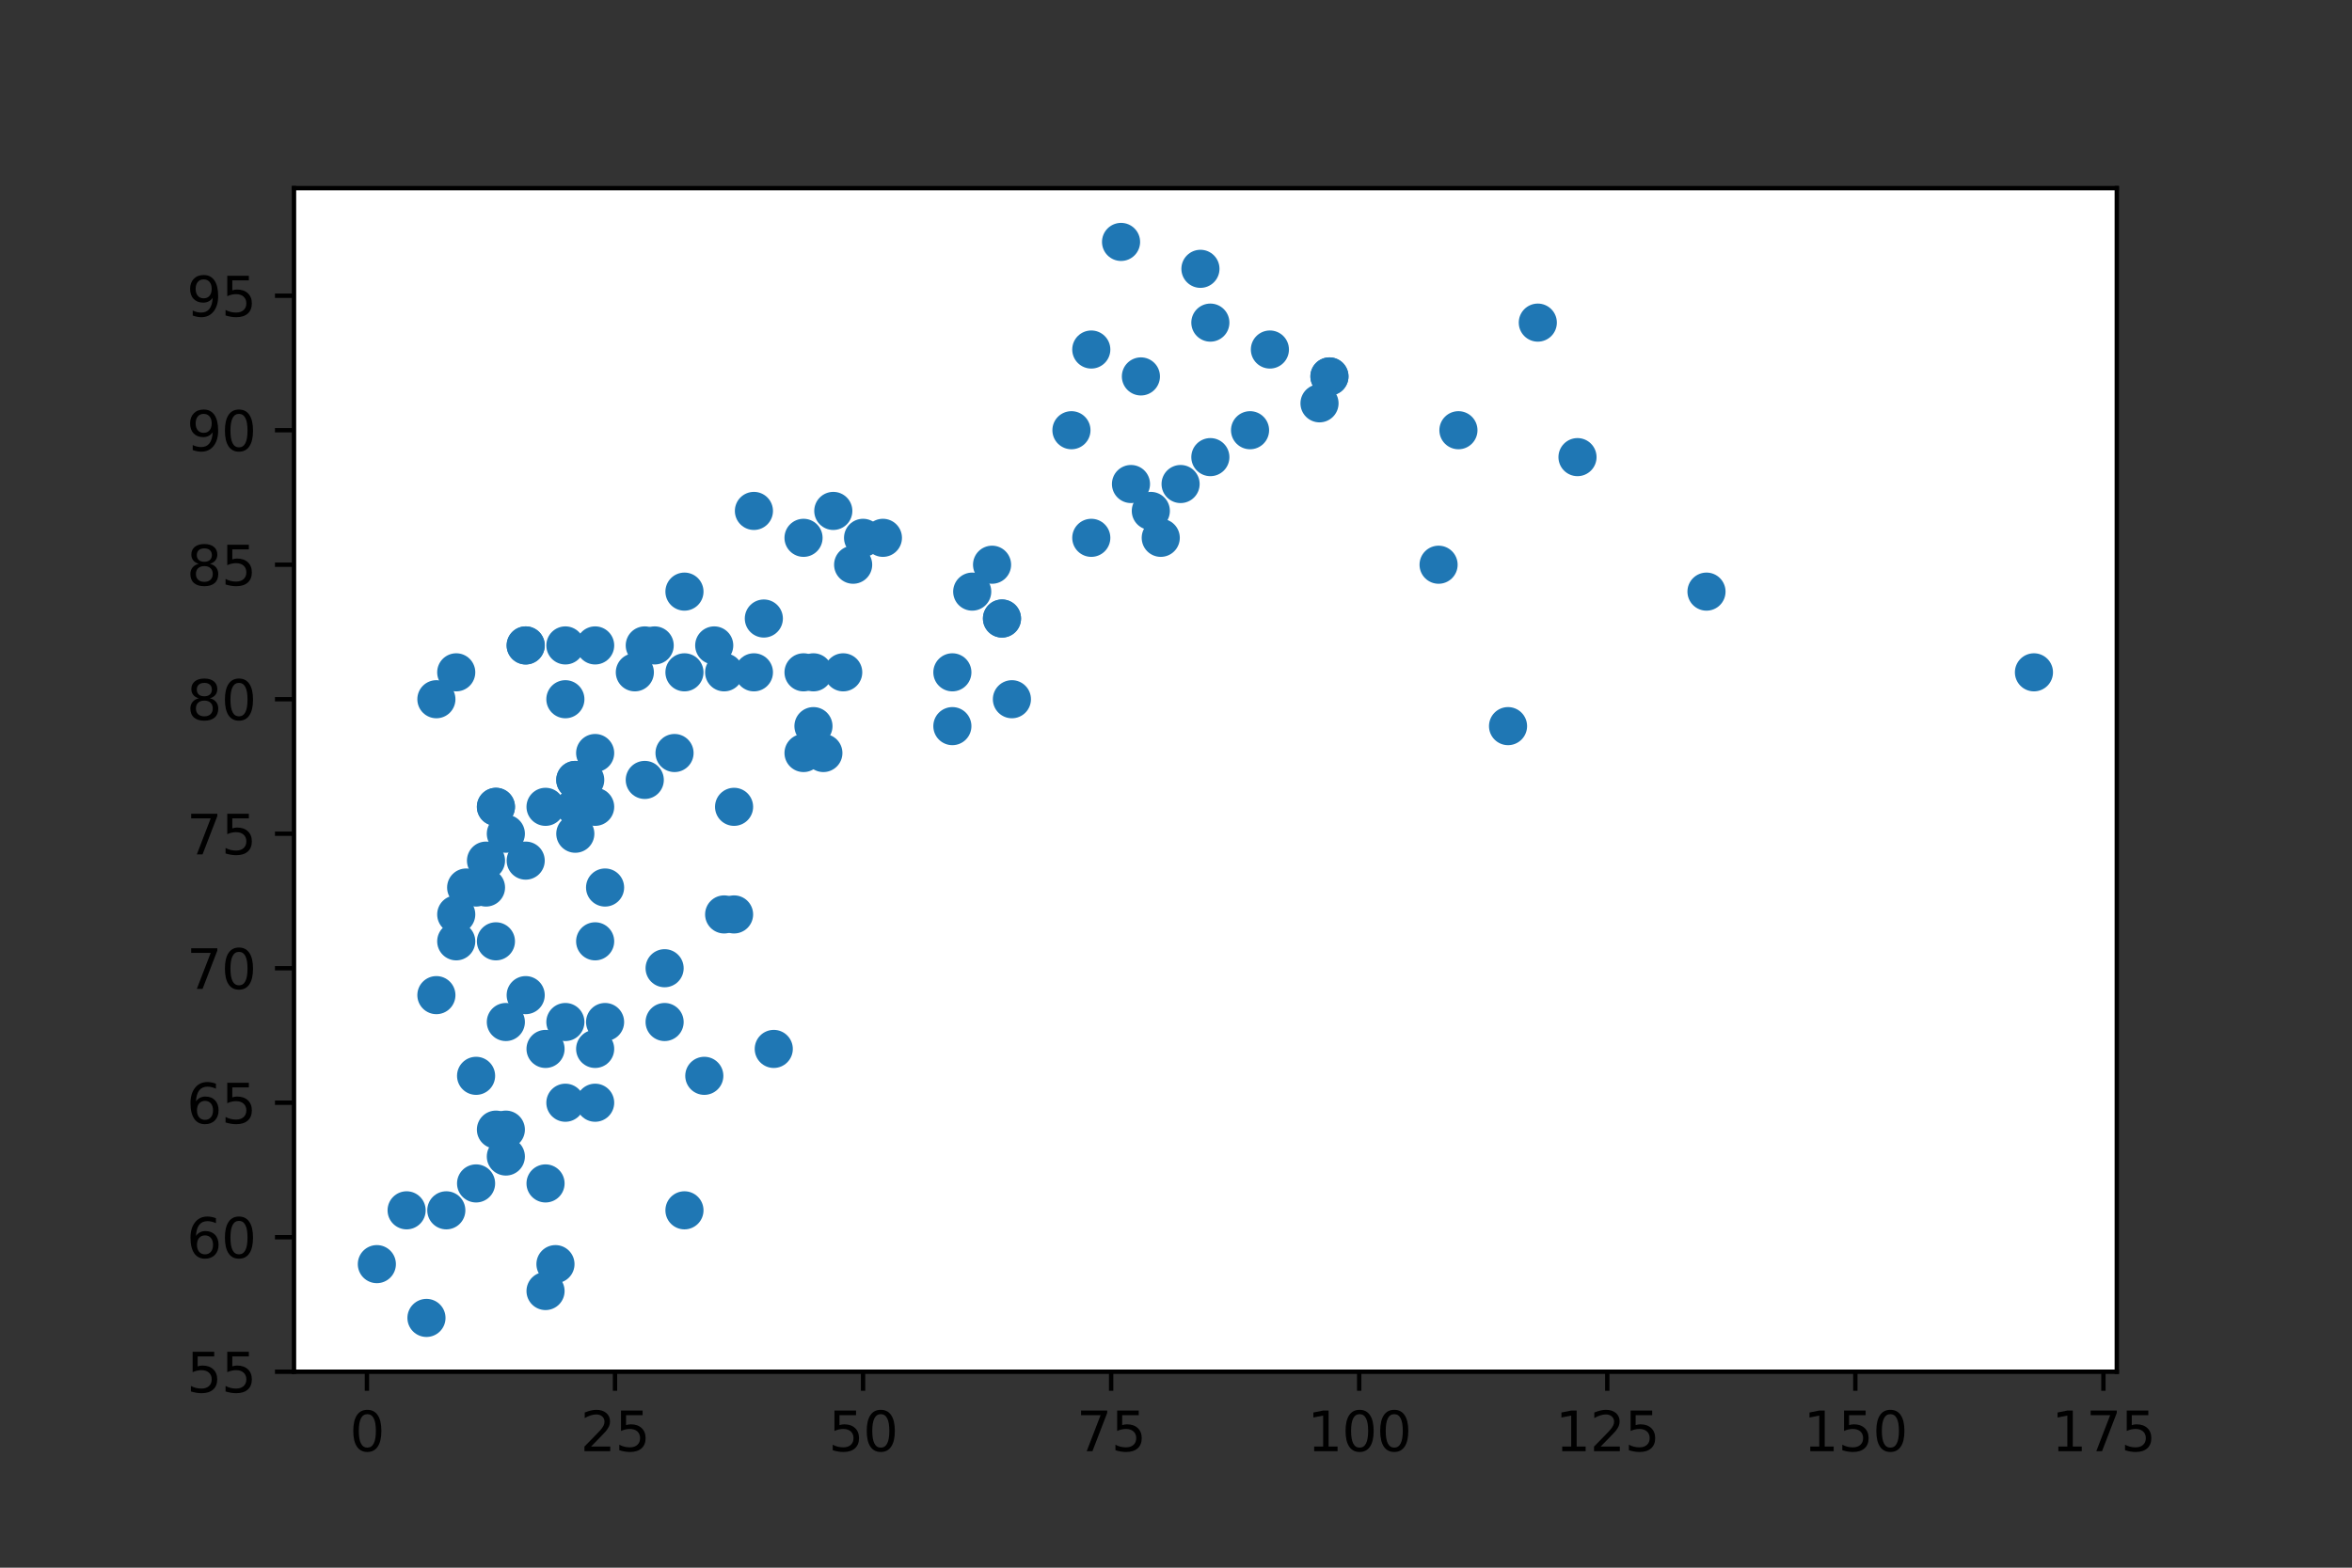 <?xml version="1.0" encoding="utf-8" standalone="no"?>
<!DOCTYPE svg PUBLIC "-//W3C//DTD SVG 1.1//EN"
  "http://www.w3.org/Graphics/SVG/1.1/DTD/svg11.dtd">
<svg xmlns:xlink="http://www.w3.org/1999/xlink" width="432pt" height="288pt" viewBox="0 0 432 288" xmlns="http://www.w3.org/2000/svg" version="1.1">
 <rect x="0" y="0" width="432" height="288" fill="#333333" stroke="none"/>
 <defs>
  <style type="text/css">*{stroke-linejoin: round; stroke-linecap: butt}</style>
 </defs>
 <g id="figure_1">
  <g id="patch_1">
   <path d="M 0 288 
L 432 288 
L 432 0 
L 0 0 
L 0 288 
z
" style="fill: none"/>
  </g>
  <g id="axes_1">
   <g id="patch_2">
    <path d="M 54 252 
L 388.8 252 
L 388.8 34.56 
L 54 34.56 
z
" style="fill: #ffffff"/>
   </g>
   <g id="PathCollection_1">
    <defs>
     <path id="m77ec2de41f" d="M 0 3 
C 0.796 3 1.559 2.684 2.121 2.121 
C 2.684 1.559 3 0.796 3 0 
C 3 -0.796 2.684 -1.559 2.121 -2.121 
C 1.559 -2.684 0.796 -3 0 -3 
C -0.796 -3 -1.559 -2.684 -2.121 -2.121 
C -2.684 -1.559 -3 -0.796 -3 0 
C -3 0.796 -2.684 1.559 -2.121 2.121 
C -1.559 2.684 -0.796 3 0 3 
z
" style="stroke: #1f77b4"/>
    </defs>
    <g clip-path="url(#p9ac928a1cb)">
     <use xlink:href="#m77ec2de41f" x="142.12" y="192.698" style="fill: #1f77b4; stroke: #1f77b4"/>
     <use xlink:href="#m77ec2de41f" x="133.007" y="167.989" style="fill: #1f77b4; stroke: #1f77b4"/>
     <use xlink:href="#m77ec2de41f" x="89.266" y="158.105" style="fill: #1f77b4; stroke: #1f77b4"/>
     <use xlink:href="#m77ec2de41f" x="100.201" y="217.407" style="fill: #1f77b4; stroke: #1f77b4"/>
     <use xlink:href="#m77ec2de41f" x="109.314" y="202.582" style="fill: #1f77b4; stroke: #1f77b4"/>
     <use xlink:href="#m77ec2de41f" x="102.024" y="232.233" style="fill: #1f77b4; stroke: #1f77b4"/>
     <use xlink:href="#m77ec2de41f" x="81.976" y="222.349" style="fill: #1f77b4; stroke: #1f77b4"/>
     <use xlink:href="#m77ec2de41f" x="96.556" y="182.815" style="fill: #1f77b4; stroke: #1f77b4"/>
     <use xlink:href="#m77ec2de41f" x="87.444" y="197.64" style="fill: #1f77b4; stroke: #1f77b4"/>
     <use xlink:href="#m77ec2de41f" x="92.911" y="187.756" style="fill: #1f77b4; stroke: #1f77b4"/>
     <use xlink:href="#m77ec2de41f" x="100.201" y="237.175" style="fill: #1f77b4; stroke: #1f77b4"/>
     <use xlink:href="#m77ec2de41f" x="92.911" y="207.524" style="fill: #1f77b4; stroke: #1f77b4"/>
     <use xlink:href="#m77ec2de41f" x="129.362" y="197.64" style="fill: #1f77b4; stroke: #1f77b4"/>
     <use xlink:href="#m77ec2de41f" x="78.331" y="242.116" style="fill: #1f77b4; stroke: #1f77b4"/>
     <use xlink:href="#m77ec2de41f" x="122.072" y="187.756" style="fill: #1f77b4; stroke: #1f77b4"/>
     <use xlink:href="#m77ec2de41f" x="87.444" y="217.407" style="fill: #1f77b4; stroke: #1f77b4"/>
     <use xlink:href="#m77ec2de41f" x="69.218" y="232.233" style="fill: #1f77b4; stroke: #1f77b4"/>
     <use xlink:href="#m77ec2de41f" x="87.444" y="163.047" style="fill: #1f77b4; stroke: #1f77b4"/>
     <use xlink:href="#m77ec2de41f" x="74.686" y="222.349" style="fill: #1f77b4; stroke: #1f77b4"/>
     <use xlink:href="#m77ec2de41f" x="125.717" y="222.349" style="fill: #1f77b4; stroke: #1f77b4"/>
     <use xlink:href="#m77ec2de41f" x="109.314" y="192.698" style="fill: #1f77b4; stroke: #1f77b4"/>
     <use xlink:href="#m77ec2de41f" x="149.41" y="123.513" style="fill: #1f77b4; stroke: #1f77b4"/>
     <use xlink:href="#m77ec2de41f" x="276.987" y="133.396" style="fill: #1f77b4; stroke: #1f77b4"/>
     <use xlink:href="#m77ec2de41f" x="134.83" y="148.222" style="fill: #1f77b4; stroke: #1f77b4"/>
     <use xlink:href="#m77ec2de41f" x="120.249" y="118.571" style="fill: #1f77b4; stroke: #1f77b4"/>
     <use xlink:href="#m77ec2de41f" x="196.796" y="79.036" style="fill: #1f77b4; stroke: #1f77b4"/>
     <use xlink:href="#m77ec2de41f" x="138.475" y="93.862" style="fill: #1f77b4; stroke: #1f77b4"/>
     <use xlink:href="#m77ec2de41f" x="109.314" y="118.571" style="fill: #1f77b4; stroke: #1f77b4"/>
     <use xlink:href="#m77ec2de41f" x="105.669" y="143.28" style="fill: #1f77b4; stroke: #1f77b4"/>
     <use xlink:href="#m77ec2de41f" x="134.83" y="167.989" style="fill: #1f77b4; stroke: #1f77b4"/>
     <use xlink:href="#m77ec2de41f" x="103.846" y="202.582" style="fill: #1f77b4; stroke: #1f77b4"/>
     <use xlink:href="#m77ec2de41f" x="89.266" y="163.047" style="fill: #1f77b4; stroke: #1f77b4"/>
     <use xlink:href="#m77ec2de41f" x="91.089" y="148.222" style="fill: #1f77b4; stroke: #1f77b4"/>
     <use xlink:href="#m77ec2de41f" x="313.438" y="108.687" style="fill: #1f77b4; stroke: #1f77b4"/>
     <use xlink:href="#m77ec2de41f" x="156.7" y="103.745" style="fill: #1f77b4; stroke: #1f77b4"/>
     <use xlink:href="#m77ec2de41f" x="125.717" y="123.513" style="fill: #1f77b4; stroke: #1f77b4"/>
     <use xlink:href="#m77ec2de41f" x="184.038" y="113.629" style="fill: #1f77b4; stroke: #1f77b4"/>
     <use xlink:href="#m77ec2de41f" x="140.297" y="113.629" style="fill: #1f77b4; stroke: #1f77b4"/>
     <use xlink:href="#m77ec2de41f" x="207.731" y="88.92" style="fill: #1f77b4; stroke: #1f77b4"/>
     <use xlink:href="#m77ec2de41f" x="244.182" y="69.153" style="fill: #1f77b4; stroke: #1f77b4"/>
     <use xlink:href="#m77ec2de41f" x="244.182" y="69.153" style="fill: #1f77b4; stroke: #1f77b4"/>
     <use xlink:href="#m77ec2de41f" x="222.311" y="83.978" style="fill: #1f77b4; stroke: #1f77b4"/>
     <use xlink:href="#m77ec2de41f" x="85.621" y="163.047" style="fill: #1f77b4; stroke: #1f77b4"/>
     <use xlink:href="#m77ec2de41f" x="116.604" y="123.513" style="fill: #1f77b4; stroke: #1f77b4"/>
     <use xlink:href="#m77ec2de41f" x="80.153" y="128.455" style="fill: #1f77b4; stroke: #1f77b4"/>
     <use xlink:href="#m77ec2de41f" x="154.877" y="123.513" style="fill: #1f77b4; stroke: #1f77b4"/>
     <use xlink:href="#m77ec2de41f" x="131.184" y="118.571" style="fill: #1f77b4; stroke: #1f77b4"/>
     <use xlink:href="#m77ec2de41f" x="178.57" y="108.687" style="fill: #1f77b4; stroke: #1f77b4"/>
     <use xlink:href="#m77ec2de41f" x="211.376" y="93.862" style="fill: #1f77b4; stroke: #1f77b4"/>
     <use xlink:href="#m77ec2de41f" x="182.215" y="103.745" style="fill: #1f77b4; stroke: #1f77b4"/>
     <use xlink:href="#m77ec2de41f" x="96.556" y="158.105" style="fill: #1f77b4; stroke: #1f77b4"/>
     <use xlink:href="#m77ec2de41f" x="213.199" y="98.804" style="fill: #1f77b4; stroke: #1f77b4"/>
     <use xlink:href="#m77ec2de41f" x="264.23" y="103.745" style="fill: #1f77b4; stroke: #1f77b4"/>
     <use xlink:href="#m77ec2de41f" x="103.846" y="118.571" style="fill: #1f77b4; stroke: #1f77b4"/>
     <use xlink:href="#m77ec2de41f" x="162.168" y="98.804" style="fill: #1f77b4; stroke: #1f77b4"/>
     <use xlink:href="#m77ec2de41f" x="216.844" y="88.92" style="fill: #1f77b4; stroke: #1f77b4"/>
     <use xlink:href="#m77ec2de41f" x="158.522" y="98.804" style="fill: #1f77b4; stroke: #1f77b4"/>
     <use xlink:href="#m77ec2de41f" x="184.038" y="113.629" style="fill: #1f77b4; stroke: #1f77b4"/>
     <use xlink:href="#m77ec2de41f" x="174.925" y="123.513" style="fill: #1f77b4; stroke: #1f77b4"/>
     <use xlink:href="#m77ec2de41f" x="138.475" y="123.513" style="fill: #1f77b4; stroke: #1f77b4"/>
     <use xlink:href="#m77ec2de41f" x="83.798" y="123.513" style="fill: #1f77b4; stroke: #1f77b4"/>
     <use xlink:href="#m77ec2de41f" x="96.556" y="118.571" style="fill: #1f77b4; stroke: #1f77b4"/>
     <use xlink:href="#m77ec2de41f" x="289.745" y="83.978" style="fill: #1f77b4; stroke: #1f77b4"/>
     <use xlink:href="#m77ec2de41f" x="229.601" y="79.036" style="fill: #1f77b4; stroke: #1f77b4"/>
     <use xlink:href="#m77ec2de41f" x="267.875" y="79.036" style="fill: #1f77b4; stroke: #1f77b4"/>
     <use xlink:href="#m77ec2de41f" x="147.587" y="98.804" style="fill: #1f77b4; stroke: #1f77b4"/>
     <use xlink:href="#m77ec2de41f" x="118.427" y="118.571" style="fill: #1f77b4; stroke: #1f77b4"/>
     <use xlink:href="#m77ec2de41f" x="185.861" y="128.455" style="fill: #1f77b4; stroke: #1f77b4"/>
     <use xlink:href="#m77ec2de41f" x="107.491" y="143.28" style="fill: #1f77b4; stroke: #1f77b4"/>
     <use xlink:href="#m77ec2de41f" x="174.925" y="133.396" style="fill: #1f77b4; stroke: #1f77b4"/>
     <use xlink:href="#m77ec2de41f" x="109.314" y="148.222" style="fill: #1f77b4; stroke: #1f77b4"/>
     <use xlink:href="#m77ec2de41f" x="123.894" y="138.338" style="fill: #1f77b4; stroke: #1f77b4"/>
     <use xlink:href="#m77ec2de41f" x="147.587" y="138.338" style="fill: #1f77b4; stroke: #1f77b4"/>
     <use xlink:href="#m77ec2de41f" x="105.669" y="143.28" style="fill: #1f77b4; stroke: #1f77b4"/>
     <use xlink:href="#m77ec2de41f" x="83.798" y="167.989" style="fill: #1f77b4; stroke: #1f77b4"/>
     <use xlink:href="#m77ec2de41f" x="149.41" y="133.396" style="fill: #1f77b4; stroke: #1f77b4"/>
     <use xlink:href="#m77ec2de41f" x="373.582" y="123.513" style="fill: #1f77b4; stroke: #1f77b4"/>
     <use xlink:href="#m77ec2de41f" x="200.441" y="98.804" style="fill: #1f77b4; stroke: #1f77b4"/>
     <use xlink:href="#m77ec2de41f" x="205.908" y="44.444" style="fill: #1f77b4; stroke: #1f77b4"/>
     <use xlink:href="#m77ec2de41f" x="282.455" y="59.269" style="fill: #1f77b4; stroke: #1f77b4"/>
     <use xlink:href="#m77ec2de41f" x="220.489" y="49.385" style="fill: #1f77b4; stroke: #1f77b4"/>
     <use xlink:href="#m77ec2de41f" x="222.311" y="59.269" style="fill: #1f77b4; stroke: #1f77b4"/>
     <use xlink:href="#m77ec2de41f" x="242.359" y="74.095" style="fill: #1f77b4; stroke: #1f77b4"/>
     <use xlink:href="#m77ec2de41f" x="209.554" y="69.153" style="fill: #1f77b4; stroke: #1f77b4"/>
     <use xlink:href="#m77ec2de41f" x="200.441" y="64.211" style="fill: #1f77b4; stroke: #1f77b4"/>
     <use xlink:href="#m77ec2de41f" x="233.246" y="64.211" style="fill: #1f77b4; stroke: #1f77b4"/>
     <use xlink:href="#m77ec2de41f" x="153.055" y="93.862" style="fill: #1f77b4; stroke: #1f77b4"/>
     <use xlink:href="#m77ec2de41f" x="125.717" y="108.687" style="fill: #1f77b4; stroke: #1f77b4"/>
     <use xlink:href="#m77ec2de41f" x="103.846" y="128.455" style="fill: #1f77b4; stroke: #1f77b4"/>
     <use xlink:href="#m77ec2de41f" x="109.314" y="138.338" style="fill: #1f77b4; stroke: #1f77b4"/>
     <use xlink:href="#m77ec2de41f" x="105.669" y="153.164" style="fill: #1f77b4; stroke: #1f77b4"/>
     <use xlink:href="#m77ec2de41f" x="111.137" y="163.047" style="fill: #1f77b4; stroke: #1f77b4"/>
     <use xlink:href="#m77ec2de41f" x="147.587" y="123.513" style="fill: #1f77b4; stroke: #1f77b4"/>
     <use xlink:href="#m77ec2de41f" x="105.669" y="148.222" style="fill: #1f77b4; stroke: #1f77b4"/>
     <use xlink:href="#m77ec2de41f" x="118.427" y="143.28" style="fill: #1f77b4; stroke: #1f77b4"/>
     <use xlink:href="#m77ec2de41f" x="83.798" y="172.931" style="fill: #1f77b4; stroke: #1f77b4"/>
     <use xlink:href="#m77ec2de41f" x="91.089" y="172.931" style="fill: #1f77b4; stroke: #1f77b4"/>
     <use xlink:href="#m77ec2de41f" x="151.232" y="138.338" style="fill: #1f77b4; stroke: #1f77b4"/>
     <use xlink:href="#m77ec2de41f" x="100.201" y="192.698" style="fill: #1f77b4; stroke: #1f77b4"/>
     <use xlink:href="#m77ec2de41f" x="91.089" y="148.222" style="fill: #1f77b4; stroke: #1f77b4"/>
     <use xlink:href="#m77ec2de41f" x="111.137" y="187.756" style="fill: #1f77b4; stroke: #1f77b4"/>
     <use xlink:href="#m77ec2de41f" x="96.556" y="118.571" style="fill: #1f77b4; stroke: #1f77b4"/>
     <use xlink:href="#m77ec2de41f" x="91.089" y="207.524" style="fill: #1f77b4; stroke: #1f77b4"/>
     <use xlink:href="#m77ec2de41f" x="109.314" y="172.931" style="fill: #1f77b4; stroke: #1f77b4"/>
     <use xlink:href="#m77ec2de41f" x="133.007" y="123.513" style="fill: #1f77b4; stroke: #1f77b4"/>
     <use xlink:href="#m77ec2de41f" x="80.153" y="182.815" style="fill: #1f77b4; stroke: #1f77b4"/>
     <use xlink:href="#m77ec2de41f" x="92.911" y="212.465" style="fill: #1f77b4; stroke: #1f77b4"/>
     <use xlink:href="#m77ec2de41f" x="122.072" y="177.873" style="fill: #1f77b4; stroke: #1f77b4"/>
     <use xlink:href="#m77ec2de41f" x="92.911" y="153.164" style="fill: #1f77b4; stroke: #1f77b4"/>
     <use xlink:href="#m77ec2de41f" x="100.201" y="148.222" style="fill: #1f77b4; stroke: #1f77b4"/>
     <use xlink:href="#m77ec2de41f" x="103.846" y="187.756" style="fill: #1f77b4; stroke: #1f77b4"/>
    </g>
   </g>
   <g id="matplotlib.axis_1">
    <g id="xtick_1">
     <g id="line2d_1">
      <defs>
       <path id="m45d55e922a" d="M 0 0 
L 0 3.5 
" style="stroke: #000000; stroke-width: 0.8"/>
      </defs>
      <g>
       <use xlink:href="#m45d55e922a" x="67.396" y="252" style="stroke: #000000; stroke-width: 0.8"/>
      </g>
     </g>
     <g id="text_1">
      <!-- 0 -->
      <g transform="translate(64.214 266.598)scale(0.1 -0.1)">
       <defs>
        <path id="DejaVuSans-30" d="M 2034 4250 
Q 1547 4250 1301 3770 
Q 1056 3291 1056 2328 
Q 1056 1369 1301 889 
Q 1547 409 2034 409 
Q 2525 409 2770 889 
Q 3016 1369 3016 2328 
Q 3016 3291 2770 3770 
Q 2525 4250 2034 4250 
z
M 2034 4750 
Q 2819 4750 3233 4129 
Q 3647 3509 3647 2328 
Q 3647 1150 3233 529 
Q 2819 -91 2034 -91 
Q 1250 -91 836 529 
Q 422 1150 422 2328 
Q 422 3509 836 4129 
Q 1250 4750 2034 4750 
z
" transform="scale(0.016)"/>
       </defs>
       <use xlink:href="#DejaVuSans-30"/>
      </g>
     </g>
    </g>
    <g id="xtick_2">
     <g id="line2d_2">
      <g>
       <use xlink:href="#m45d55e922a" x="112.959" y="252" style="stroke: #000000; stroke-width: 0.8"/>
      </g>
     </g>
     <g id="text_2">
      <!-- 25 -->
      <g transform="translate(106.597 266.598)scale(0.1 -0.1)">
       <defs>
        <path id="DejaVuSans-32" d="M 1228 531 
L 3431 531 
L 3431 0 
L 469 0 
L 469 531 
Q 828 903 1448 1529 
Q 2069 2156 2228 2338 
Q 2531 2678 2651 2914 
Q 2772 3150 2772 3378 
Q 2772 3750 2511 3984 
Q 2250 4219 1831 4219 
Q 1534 4219 1204 4116 
Q 875 4013 500 3803 
L 500 4441 
Q 881 4594 1212 4672 
Q 1544 4750 1819 4750 
Q 2544 4750 2975 4387 
Q 3406 4025 3406 3419 
Q 3406 3131 3298 2873 
Q 3191 2616 2906 2266 
Q 2828 2175 2409 1742 
Q 1991 1309 1228 531 
z
" transform="scale(0.016)"/>
        <path id="DejaVuSans-35" d="M 691 4666 
L 3169 4666 
L 3169 4134 
L 1269 4134 
L 1269 2991 
Q 1406 3038 1543 3061 
Q 1681 3084 1819 3084 
Q 2600 3084 3056 2656 
Q 3513 2228 3513 1497 
Q 3513 744 3044 326 
Q 2575 -91 1722 -91 
Q 1428 -91 1123 -41 
Q 819 9 494 109 
L 494 744 
Q 775 591 1075 516 
Q 1375 441 1709 441 
Q 2250 441 2565 725 
Q 2881 1009 2881 1497 
Q 2881 1984 2565 2268 
Q 2250 2553 1709 2553 
Q 1456 2553 1204 2497 
Q 953 2441 691 2322 
L 691 4666 
z
" transform="scale(0.016)"/>
       </defs>
       <use xlink:href="#DejaVuSans-32"/>
       <use xlink:href="#DejaVuSans-35" x="63.623"/>
      </g>
     </g>
    </g>
    <g id="xtick_3">
     <g id="line2d_3">
      <g>
       <use xlink:href="#m45d55e922a" x="158.522" y="252" style="stroke: #000000; stroke-width: 0.8"/>
      </g>
     </g>
     <g id="text_3">
      <!-- 50 -->
      <g transform="translate(152.16 266.598)scale(0.1 -0.1)">
       <use xlink:href="#DejaVuSans-35"/>
       <use xlink:href="#DejaVuSans-30" x="63.623"/>
      </g>
     </g>
    </g>
    <g id="xtick_4">
     <g id="line2d_4">
      <g>
       <use xlink:href="#m45d55e922a" x="204.086" y="252" style="stroke: #000000; stroke-width: 0.8"/>
      </g>
     </g>
     <g id="text_4">
      <!-- 75 -->
      <g transform="translate(197.723 266.598)scale(0.1 -0.1)">
       <defs>
        <path id="DejaVuSans-37" d="M 525 4666 
L 3525 4666 
L 3525 4397 
L 1831 0 
L 1172 0 
L 2766 4134 
L 525 4134 
L 525 4666 
z
" transform="scale(0.016)"/>
       </defs>
       <use xlink:href="#DejaVuSans-37"/>
       <use xlink:href="#DejaVuSans-35" x="63.623"/>
      </g>
     </g>
    </g>
    <g id="xtick_5">
     <g id="line2d_5">
      <g>
       <use xlink:href="#m45d55e922a" x="249.649" y="252" style="stroke: #000000; stroke-width: 0.8"/>
      </g>
     </g>
     <g id="text_5">
      <!-- 100 -->
      <g transform="translate(240.106 266.598)scale(0.1 -0.1)">
       <defs>
        <path id="DejaVuSans-31" d="M 794 531 
L 1825 531 
L 1825 4091 
L 703 3866 
L 703 4441 
L 1819 4666 
L 2450 4666 
L 2450 531 
L 3481 531 
L 3481 0 
L 794 0 
L 794 531 
z
" transform="scale(0.016)"/>
       </defs>
       <use xlink:href="#DejaVuSans-31"/>
       <use xlink:href="#DejaVuSans-30" x="63.623"/>
       <use xlink:href="#DejaVuSans-30" x="127.246"/>
      </g>
     </g>
    </g>
    <g id="xtick_6">
     <g id="line2d_6">
      <g>
       <use xlink:href="#m45d55e922a" x="295.213" y="252" style="stroke: #000000; stroke-width: 0.8"/>
      </g>
     </g>
     <g id="text_6">
      <!-- 125 -->
      <g transform="translate(285.669 266.598)scale(0.1 -0.1)">
       <use xlink:href="#DejaVuSans-31"/>
       <use xlink:href="#DejaVuSans-32" x="63.623"/>
       <use xlink:href="#DejaVuSans-35" x="127.246"/>
      </g>
     </g>
    </g>
    <g id="xtick_7">
     <g id="line2d_7">
      <g>
       <use xlink:href="#m45d55e922a" x="340.776" y="252" style="stroke: #000000; stroke-width: 0.8"/>
      </g>
     </g>
     <g id="text_7">
      <!-- 150 -->
      <g transform="translate(331.232 266.598)scale(0.1 -0.1)">
       <use xlink:href="#DejaVuSans-31"/>
       <use xlink:href="#DejaVuSans-35" x="63.623"/>
       <use xlink:href="#DejaVuSans-30" x="127.246"/>
      </g>
     </g>
    </g>
    <g id="xtick_8">
     <g id="line2d_8">
      <g>
       <use xlink:href="#m45d55e922a" x="386.34" y="252" style="stroke: #000000; stroke-width: 0.8"/>
      </g>
     </g>
     <g id="text_8">
      <!-- 175 -->
      <g transform="translate(376.796 266.598)scale(0.1 -0.1)">
       <use xlink:href="#DejaVuSans-31"/>
       <use xlink:href="#DejaVuSans-37" x="63.623"/>
       <use xlink:href="#DejaVuSans-35" x="127.246"/>
      </g>
     </g>
    </g>
   </g>
   <g id="matplotlib.axis_2">
    <g id="ytick_1">
     <g id="line2d_9">
      <defs>
       <path id="md742a164b6" d="M 0 0 
L -3.5 0 
" style="stroke: #000000; stroke-width: 0.8"/>
      </defs>
      <g>
       <use xlink:href="#md742a164b6" x="54" y="252" style="stroke: #000000; stroke-width: 0.8"/>
      </g>
     </g>
     <g id="text_9">
      <!-- 55 -->
      <g transform="translate(34.275 255.799)scale(0.1 -0.1)">
       <use xlink:href="#DejaVuSans-35"/>
       <use xlink:href="#DejaVuSans-35" x="63.623"/>
      </g>
     </g>
    </g>
    <g id="ytick_2">
     <g id="line2d_10">
      <g>
       <use xlink:href="#md742a164b6" x="54" y="227.291" style="stroke: #000000; stroke-width: 0.8"/>
      </g>
     </g>
     <g id="text_10">
      <!-- 60 -->
      <g transform="translate(34.275 231.09)scale(0.1 -0.1)">
       <defs>
        <path id="DejaVuSans-36" d="M 2113 2584 
Q 1688 2584 1439 2293 
Q 1191 2003 1191 1497 
Q 1191 994 1439 701 
Q 1688 409 2113 409 
Q 2538 409 2786 701 
Q 3034 994 3034 1497 
Q 3034 2003 2786 2293 
Q 2538 2584 2113 2584 
z
M 3366 4563 
L 3366 3988 
Q 3128 4100 2886 4159 
Q 2644 4219 2406 4219 
Q 1781 4219 1451 3797 
Q 1122 3375 1075 2522 
Q 1259 2794 1537 2939 
Q 1816 3084 2150 3084 
Q 2853 3084 3261 2657 
Q 3669 2231 3669 1497 
Q 3669 778 3244 343 
Q 2819 -91 2113 -91 
Q 1303 -91 875 529 
Q 447 1150 447 2328 
Q 447 3434 972 4092 
Q 1497 4750 2381 4750 
Q 2619 4750 2861 4703 
Q 3103 4656 3366 4563 
z
" transform="scale(0.016)"/>
       </defs>
       <use xlink:href="#DejaVuSans-36"/>
       <use xlink:href="#DejaVuSans-30" x="63.623"/>
      </g>
     </g>
    </g>
    <g id="ytick_3">
     <g id="line2d_11">
      <g>
       <use xlink:href="#md742a164b6" x="54" y="202.582" style="stroke: #000000; stroke-width: 0.8"/>
      </g>
     </g>
     <g id="text_11">
      <!-- 65 -->
      <g transform="translate(34.275 206.381)scale(0.1 -0.1)">
       <use xlink:href="#DejaVuSans-36"/>
       <use xlink:href="#DejaVuSans-35" x="63.623"/>
      </g>
     </g>
    </g>
    <g id="ytick_4">
     <g id="line2d_12">
      <g>
       <use xlink:href="#md742a164b6" x="54" y="177.873" style="stroke: #000000; stroke-width: 0.8"/>
      </g>
     </g>
     <g id="text_12">
      <!-- 70 -->
      <g transform="translate(34.275 181.672)scale(0.1 -0.1)">
       <use xlink:href="#DejaVuSans-37"/>
       <use xlink:href="#DejaVuSans-30" x="63.623"/>
      </g>
     </g>
    </g>
    <g id="ytick_5">
     <g id="line2d_13">
      <g>
       <use xlink:href="#md742a164b6" x="54" y="153.164" style="stroke: #000000; stroke-width: 0.8"/>
      </g>
     </g>
     <g id="text_13">
      <!-- 75 -->
      <g transform="translate(34.275 156.963)scale(0.1 -0.1)">
       <use xlink:href="#DejaVuSans-37"/>
       <use xlink:href="#DejaVuSans-35" x="63.623"/>
      </g>
     </g>
    </g>
    <g id="ytick_6">
     <g id="line2d_14">
      <g>
       <use xlink:href="#md742a164b6" x="54" y="128.455" style="stroke: #000000; stroke-width: 0.8"/>
      </g>
     </g>
     <g id="text_14">
      <!-- 80 -->
      <g transform="translate(34.275 132.254)scale(0.1 -0.1)">
       <defs>
        <path id="DejaVuSans-38" d="M 2034 2216 
Q 1584 2216 1326 1975 
Q 1069 1734 1069 1313 
Q 1069 891 1326 650 
Q 1584 409 2034 409 
Q 2484 409 2743 651 
Q 3003 894 3003 1313 
Q 3003 1734 2745 1975 
Q 2488 2216 2034 2216 
z
M 1403 2484 
Q 997 2584 770 2862 
Q 544 3141 544 3541 
Q 544 4100 942 4425 
Q 1341 4750 2034 4750 
Q 2731 4750 3128 4425 
Q 3525 4100 3525 3541 
Q 3525 3141 3298 2862 
Q 3072 2584 2669 2484 
Q 3125 2378 3379 2068 
Q 3634 1759 3634 1313 
Q 3634 634 3220 271 
Q 2806 -91 2034 -91 
Q 1263 -91 848 271 
Q 434 634 434 1313 
Q 434 1759 690 2068 
Q 947 2378 1403 2484 
z
M 1172 3481 
Q 1172 3119 1398 2916 
Q 1625 2713 2034 2713 
Q 2441 2713 2670 2916 
Q 2900 3119 2900 3481 
Q 2900 3844 2670 4047 
Q 2441 4250 2034 4250 
Q 1625 4250 1398 4047 
Q 1172 3844 1172 3481 
z
" transform="scale(0.016)"/>
       </defs>
       <use xlink:href="#DejaVuSans-38"/>
       <use xlink:href="#DejaVuSans-30" x="63.623"/>
      </g>
     </g>
    </g>
    <g id="ytick_7">
     <g id="line2d_15">
      <g>
       <use xlink:href="#md742a164b6" x="54" y="103.745" style="stroke: #000000; stroke-width: 0.8"/>
      </g>
     </g>
     <g id="text_15">
      <!-- 85 -->
      <g transform="translate(34.275 107.545)scale(0.1 -0.1)">
       <use xlink:href="#DejaVuSans-38"/>
       <use xlink:href="#DejaVuSans-35" x="63.623"/>
      </g>
     </g>
    </g>
    <g id="ytick_8">
     <g id="line2d_16">
      <g>
       <use xlink:href="#md742a164b6" x="54" y="79.036" style="stroke: #000000; stroke-width: 0.8"/>
      </g>
     </g>
     <g id="text_16">
      <!-- 90 -->
      <g transform="translate(34.275 82.836)scale(0.1 -0.1)">
       <defs>
        <path id="DejaVuSans-39" d="M 703 97 
L 703 672 
Q 941 559 1184 500 
Q 1428 441 1663 441 
Q 2288 441 2617 861 
Q 2947 1281 2994 2138 
Q 2813 1869 2534 1725 
Q 2256 1581 1919 1581 
Q 1219 1581 811 2004 
Q 403 2428 403 3163 
Q 403 3881 828 4315 
Q 1253 4750 1959 4750 
Q 2769 4750 3195 4129 
Q 3622 3509 3622 2328 
Q 3622 1225 3098 567 
Q 2575 -91 1691 -91 
Q 1453 -91 1209 -44 
Q 966 3 703 97 
z
M 1959 2075 
Q 2384 2075 2632 2365 
Q 2881 2656 2881 3163 
Q 2881 3666 2632 3958 
Q 2384 4250 1959 4250 
Q 1534 4250 1286 3958 
Q 1038 3666 1038 3163 
Q 1038 2656 1286 2365 
Q 1534 2075 1959 2075 
z
" transform="scale(0.016)"/>
       </defs>
       <use xlink:href="#DejaVuSans-39"/>
       <use xlink:href="#DejaVuSans-30" x="63.623"/>
      </g>
     </g>
    </g>
    <g id="ytick_9">
     <g id="line2d_17">
      <g>
       <use xlink:href="#md742a164b6" x="54" y="54.327" style="stroke: #000000; stroke-width: 0.8"/>
      </g>
     </g>
     <g id="text_17">
      <!-- 95 -->
      <g transform="translate(34.275 58.126)scale(0.1 -0.1)">
       <use xlink:href="#DejaVuSans-39"/>
       <use xlink:href="#DejaVuSans-35" x="63.623"/>
      </g>
     </g>
    </g>
   </g>
   <g id="patch_3">
    <path d="M 54 252 
L 54 34.56 
" style="fill: none; stroke: #000000; stroke-width: 0.8; stroke-linejoin: miter; stroke-linecap: square"/>
   </g>
   <g id="patch_4">
    <path d="M 388.8 252 
L 388.8 34.56 
" style="fill: none; stroke: #000000; stroke-width: 0.8; stroke-linejoin: miter; stroke-linecap: square"/>
   </g>
   <g id="patch_5">
    <path d="M 54 252 
L 388.8 252 
" style="fill: none; stroke: #000000; stroke-width: 0.8; stroke-linejoin: miter; stroke-linecap: square"/>
   </g>
   <g id="patch_6">
    <path d="M 54 34.56 
L 388.8 34.56 
" style="fill: none; stroke: #000000; stroke-width: 0.8; stroke-linejoin: miter; stroke-linecap: square"/>
   </g>
  </g>
 </g>
 <defs>
  <clipPath id="p9ac928a1cb">
   <rect x="54" y="34.56" width="334.8" height="217.44"/>
  </clipPath>
 </defs>
</svg>
